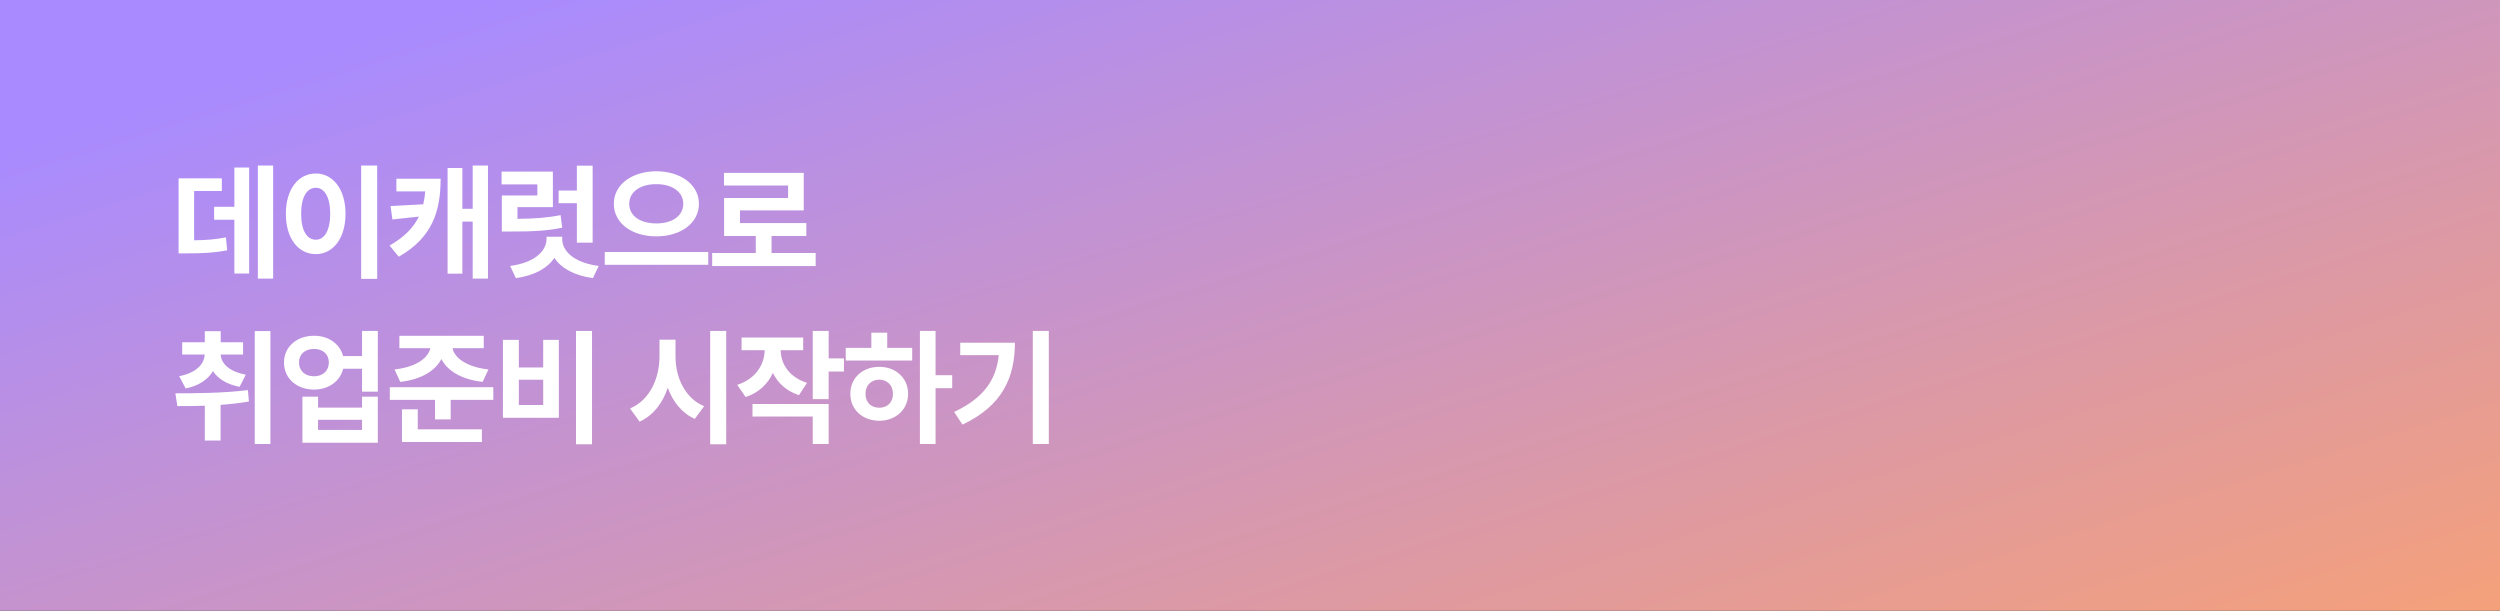 <svg width="393" height="96" viewBox="0 0 393 96" fill="none" xmlns="http://www.w3.org/2000/svg">
<rect x="0" y="0" width="393" height="96" fill="#333333" stroke="none"/>
<rect width="393" height="96" fill="url(#paint0_linear_499_1454)"/>
<path d="M42.938 26.023V43.797H40.535V26.023H42.938ZM28.074 39.832V28.035H34.871V30.027H30.516V37.772C32.41 37.752 33.855 37.645 35.516 37.312L35.711 39.344C33.699 39.744 31.912 39.832 29.305 39.832H28.074ZM33.66 34.539V32.508H36.844V26.336H39.168V42.996H36.844V34.539H33.66ZM59.295 26.023V43.836H56.776V26.023H59.295ZM44.94 33.602C44.93 29.725 46.913 27.273 49.647 27.273C52.323 27.273 54.315 29.725 54.315 33.602C54.315 37.508 52.323 39.949 49.647 39.949C46.913 39.949 44.93 37.508 44.94 33.602ZM47.342 33.602C47.332 36.248 48.26 37.693 49.647 37.684C50.995 37.693 51.903 36.248 51.913 33.602C51.903 30.965 50.995 29.52 49.647 29.52C48.26 29.52 47.332 30.965 47.342 33.602ZM76.708 26.023V43.797H74.305V34.832H72.684V43.016H70.36V26.414H72.684V32.82H74.305V26.023H76.708ZM61.239 38.602C63.563 37.273 64.999 35.789 65.848 34.051L61.688 34.5L61.395 32.391L66.532 32.117C66.688 31.473 66.796 30.799 66.844 30.086H62.313V28.094H69.266C69.257 33.152 68.016 37.312 62.684 40.359L61.239 38.602ZM93.163 26.043V38.152H90.683V31.941H87.812V29.949H90.683V26.043H93.163ZM78.847 28.992V26.98H86.913V32.566H81.347V34.402C84.062 34.373 85.986 34.246 88.124 33.816L88.378 35.789C85.937 36.307 83.71 36.395 80.331 36.395H78.886V30.73H84.472V28.992H78.847ZM80.195 41.805C84.013 41.307 85.898 39.49 85.917 37.566V37.215H88.378V37.566C88.378 39.49 90.253 41.307 94.12 41.805L93.202 43.719C90.312 43.328 88.232 42.176 87.148 40.545C86.044 42.176 83.964 43.328 81.093 43.719L80.195 41.805ZM103.173 26.922C106.923 26.932 109.863 28.963 109.873 32.039C109.863 35.145 106.923 37.166 103.173 37.156C99.414 37.166 96.494 35.145 96.494 32.039C96.494 28.963 99.414 26.932 103.173 26.922ZM95.068 41.629V39.617H111.338V41.629H95.068ZM98.916 32.039C98.906 33.973 100.703 35.125 103.173 35.125C105.625 35.125 107.402 33.973 107.412 32.039C107.402 30.135 105.625 28.934 103.173 28.953C100.703 28.934 98.906 30.135 98.916 32.039ZM128.223 39.773V41.824H111.953V39.773H118.809V37.098H113.828V31.121H123.887V29.168H113.809V27.176H126.348V33.074H116.328V35.066H126.758V37.098H121.289V39.773H128.223ZM38.211 53.801V55.734H34.695C34.754 57.131 36.014 58.41 38.641 58.898L37.664 60.812C35.652 60.422 34.266 59.533 33.475 58.342C32.693 59.65 31.277 60.647 29.188 61.066L28.172 59.133C30.857 58.625 32.107 57.228 32.176 55.734H28.641V53.801H32.195V52.062H34.695V53.801H38.211ZM27.566 61.828C30.848 61.828 35.223 61.799 38.973 61.32L39.129 63.117C37.664 63.371 36.16 63.537 34.676 63.645V69.25H32.195V63.781C30.652 63.84 29.178 63.84 27.879 63.84L27.566 61.828ZM40.047 69.797V52.043H42.508V69.797H40.047ZM49.373 52.785C51.639 52.766 53.446 54.065 53.934 55.969H56.913V52.023H59.393V61.574H56.913V57.961H53.944C53.485 59.914 51.659 61.242 49.373 61.242C46.639 61.242 44.627 59.465 44.647 56.984C44.627 54.553 46.639 52.766 49.373 52.785ZM47.01 56.984C47 58.312 47.977 59.152 49.373 59.152C50.721 59.152 51.688 58.312 51.698 56.984C51.688 55.656 50.721 54.846 49.373 54.855C47.977 54.846 47 55.656 47.01 56.984ZM47.538 69.602V62.355H49.998V64.074H56.913V62.355H59.393V69.602H47.538ZM49.998 67.59H56.913V65.988H49.998V67.59ZM76.044 52.785V54.738H71.141C71.425 56.203 73.27 57.688 76.786 58.078L75.868 60.031C72.538 59.66 70.321 58.283 69.384 56.438C68.446 58.273 66.239 59.66 62.919 60.031L62.02 58.078C65.536 57.688 67.352 56.193 67.645 54.738H62.782V52.785H76.044ZM61.278 62.863V60.871H77.548V62.863H70.848V65.93H68.388V62.863H61.278ZM63.192 69.484V64.348H65.673V67.492H75.751V69.484H63.192ZM93.066 52.023V69.836H90.546V52.023H93.066ZM79.062 65.676V53.43H81.562V57.766H85.39V53.43H87.851V65.676H79.062ZM81.562 63.664H85.39V59.699H81.562V63.664ZM106.191 56.047C106.182 59.309 107.666 62.58 110.684 63.859L109.219 65.852C107.188 64.934 105.781 63.156 104.971 60.959C104.17 63.361 102.715 65.295 100.547 66.281L99.043 64.211C102.148 62.902 103.662 59.494 103.672 56.047V53.391H106.191V56.047ZM111.641 69.836V52.023H114.16V69.836H111.641ZM126.26 53.059V55.051H122.725C122.735 57.131 123.985 59.27 126.866 60.188L125.596 62.121C123.623 61.477 122.266 60.207 121.495 58.625C120.704 60.353 119.278 61.74 117.217 62.414L115.889 60.5C118.829 59.553 120.176 57.268 120.205 55.051H116.573V53.059H126.26ZM118.291 65.481V63.508H130.264V69.797H127.764V65.481H118.291ZM127.764 62.746V52.023H130.264V56.34H132.666V58.41H130.264V62.746H127.764ZM147.071 52.023V58.977H149.688V61.027H147.071V69.797H144.61V52.023H147.071ZM132.95 56.672V54.68H136.973V52.297H139.473V54.68H143.399V56.672H132.95ZM133.673 61.906C133.663 59.426 135.596 57.658 138.223 57.668C140.811 57.658 142.755 59.426 142.755 61.906C142.755 64.387 140.811 66.135 138.223 66.144C135.596 66.135 133.663 64.387 133.673 61.906ZM136.055 61.906C136.055 63.283 136.964 64.103 138.223 64.094C139.464 64.103 140.372 63.283 140.372 61.906C140.372 60.539 139.464 59.699 138.223 59.68C136.964 59.699 136.055 60.539 136.055 61.906ZM164.874 52.023V69.797H162.355V52.023H164.874ZM149.991 64.758C154.581 62.59 156.603 59.777 157.003 55.832H150.948V53.879H159.542C159.532 59.27 157.648 63.752 151.3 66.75L149.991 64.758Z" fill="white"/>
<defs>
<linearGradient id="paint0_linear_499_1454" x1="166.562" y1="-28" x2="229.106" y2="173.723" gradientUnits="userSpaceOnUse">
<stop stop-color="#A98BFF"/>
<stop offset="1" stop-color="#FFA368"/>
</linearGradient>
</defs>
</svg>
